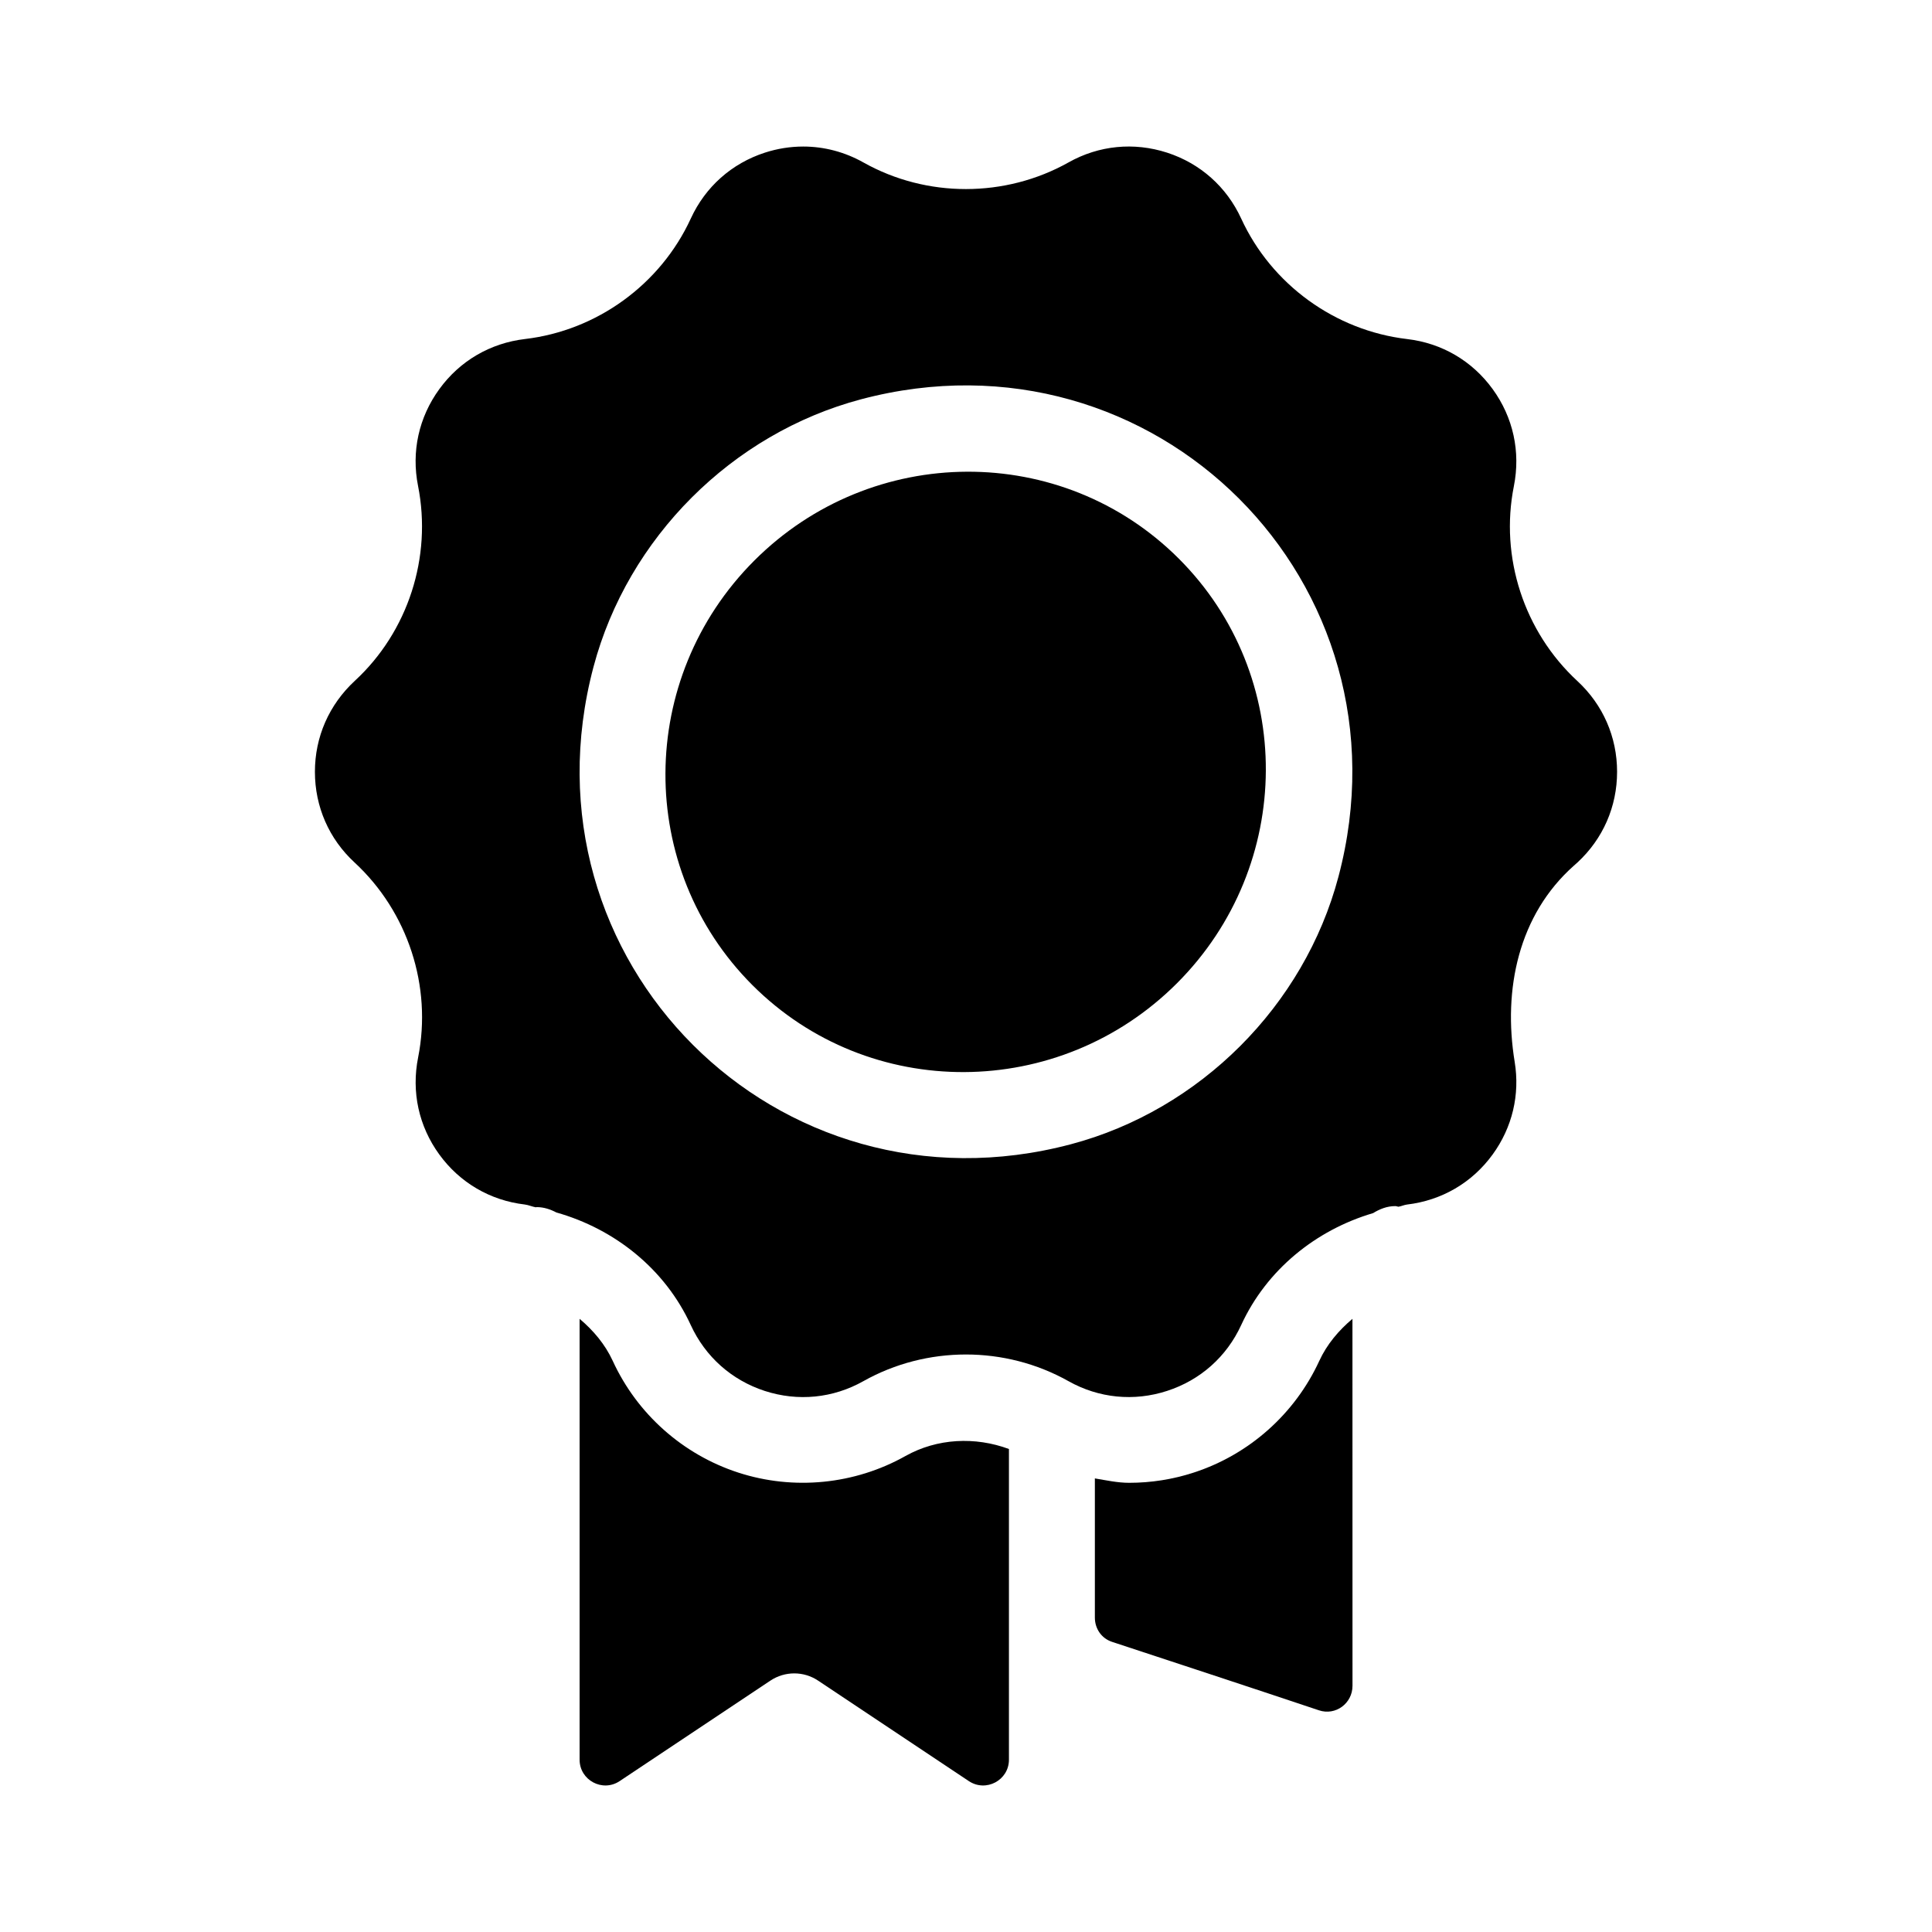 <svg width="40" height="40" viewBox="0 0 40 40" fill="none" xmlns="http://www.w3.org/2000/svg">
<path d="M15.617 11.606C13.179 14.044 13.162 17.98 15.578 20.396C17.994 22.812 21.93 22.794 24.368 20.357C26.806 17.918 26.823 13.983 24.407 11.567C21.991 9.151 18.055 9.168 15.617 11.606Z" fill="currentColor"/>
<path d="M18.747 30.145C17.695 30.736 16.432 30.861 15.284 30.488C14.137 30.115 13.19 29.273 12.687 28.177C12.528 27.832 12.284 27.544 12 27.305V36.432C12 36.858 12.475 37.112 12.829 36.876L15.951 34.795C16.25 34.596 16.639 34.596 16.937 34.795L20.059 36.876C20.414 37.112 20.889 36.858 20.889 36.432V30C20.19 29.741 19.404 29.777 18.747 30.145Z" fill="currentColor"/>
<path d="M27.314 28.176C26.81 29.272 25.863 30.115 24.715 30.488C24.28 30.63 23.828 30.7 23.378 30.7C23.139 30.7 22.904 30.648 22.668 30.609V33.49C22.668 33.72 22.805 33.921 23.024 33.993C23.897 34.28 26.157 35.024 27.307 35.41C27.652 35.526 28.002 35.267 28.002 34.902L28.001 27.305C27.717 27.544 27.473 27.831 27.314 28.176Z" fill="currentColor"/>
<path d="M32.659 14.101C31.552 13.079 31.05 11.535 31.343 10.066C31.485 9.351 31.328 8.64 30.904 8.056C30.48 7.472 29.852 7.104 29.134 7.02C27.639 6.844 26.324 5.888 25.698 4.526C25.396 3.869 24.851 3.384 24.165 3.161C23.477 2.938 22.751 3.009 22.122 3.363C20.813 4.097 19.186 4.099 17.877 3.364C17.488 3.145 17.061 3.034 16.63 3.034C16.363 3.034 16.096 3.076 15.834 3.161C15.148 3.384 14.603 3.869 14.302 4.525C13.675 5.888 12.36 6.844 10.87 7.019C10.148 7.104 9.519 7.473 9.096 8.056C8.671 8.639 8.514 9.351 8.655 10.059C8.948 11.536 8.447 13.079 7.348 14.094C6.811 14.591 6.52 15.258 6.52 15.979C6.52 16.701 6.811 17.368 7.341 17.857C8.447 18.88 8.948 20.424 8.657 21.892C8.514 22.608 8.671 23.319 9.095 23.902C9.519 24.486 10.148 24.854 10.865 24.938C10.944 24.948 11.015 24.982 11.093 24.996C11.099 24.996 11.105 24.992 11.111 24.992C11.261 24.992 11.395 25.038 11.519 25.103C12.732 25.446 13.77 26.277 14.301 27.433C14.603 28.09 15.147 28.574 15.834 28.798C16.522 29.021 17.247 28.949 17.876 28.595C19.184 27.86 20.81 27.859 22.121 28.595C22.749 28.948 23.476 29.021 24.164 28.797C24.851 28.574 25.396 28.09 25.698 27.433C26.222 26.292 27.24 25.467 28.429 25.116C28.565 25.032 28.716 24.971 28.888 24.971C28.911 24.971 28.93 24.982 28.953 24.984C29.014 24.974 29.068 24.947 29.129 24.939C29.851 24.854 30.479 24.486 30.903 23.903C31.311 23.342 31.471 22.665 31.36 21.986C31.113 20.479 31.442 18.939 32.584 17.924L32.658 17.858C33.188 17.368 33.48 16.701 33.48 15.979C33.48 15.258 33.188 14.591 32.659 14.101ZM27.711 18.152C27.003 20.822 24.843 22.982 22.173 23.69C16.093 25.303 10.675 19.885 12.288 13.806C12.997 11.135 15.156 8.976 17.827 8.267C23.907 6.654 29.324 12.072 27.711 18.152Z" fill="currentColor"/>
</svg>
